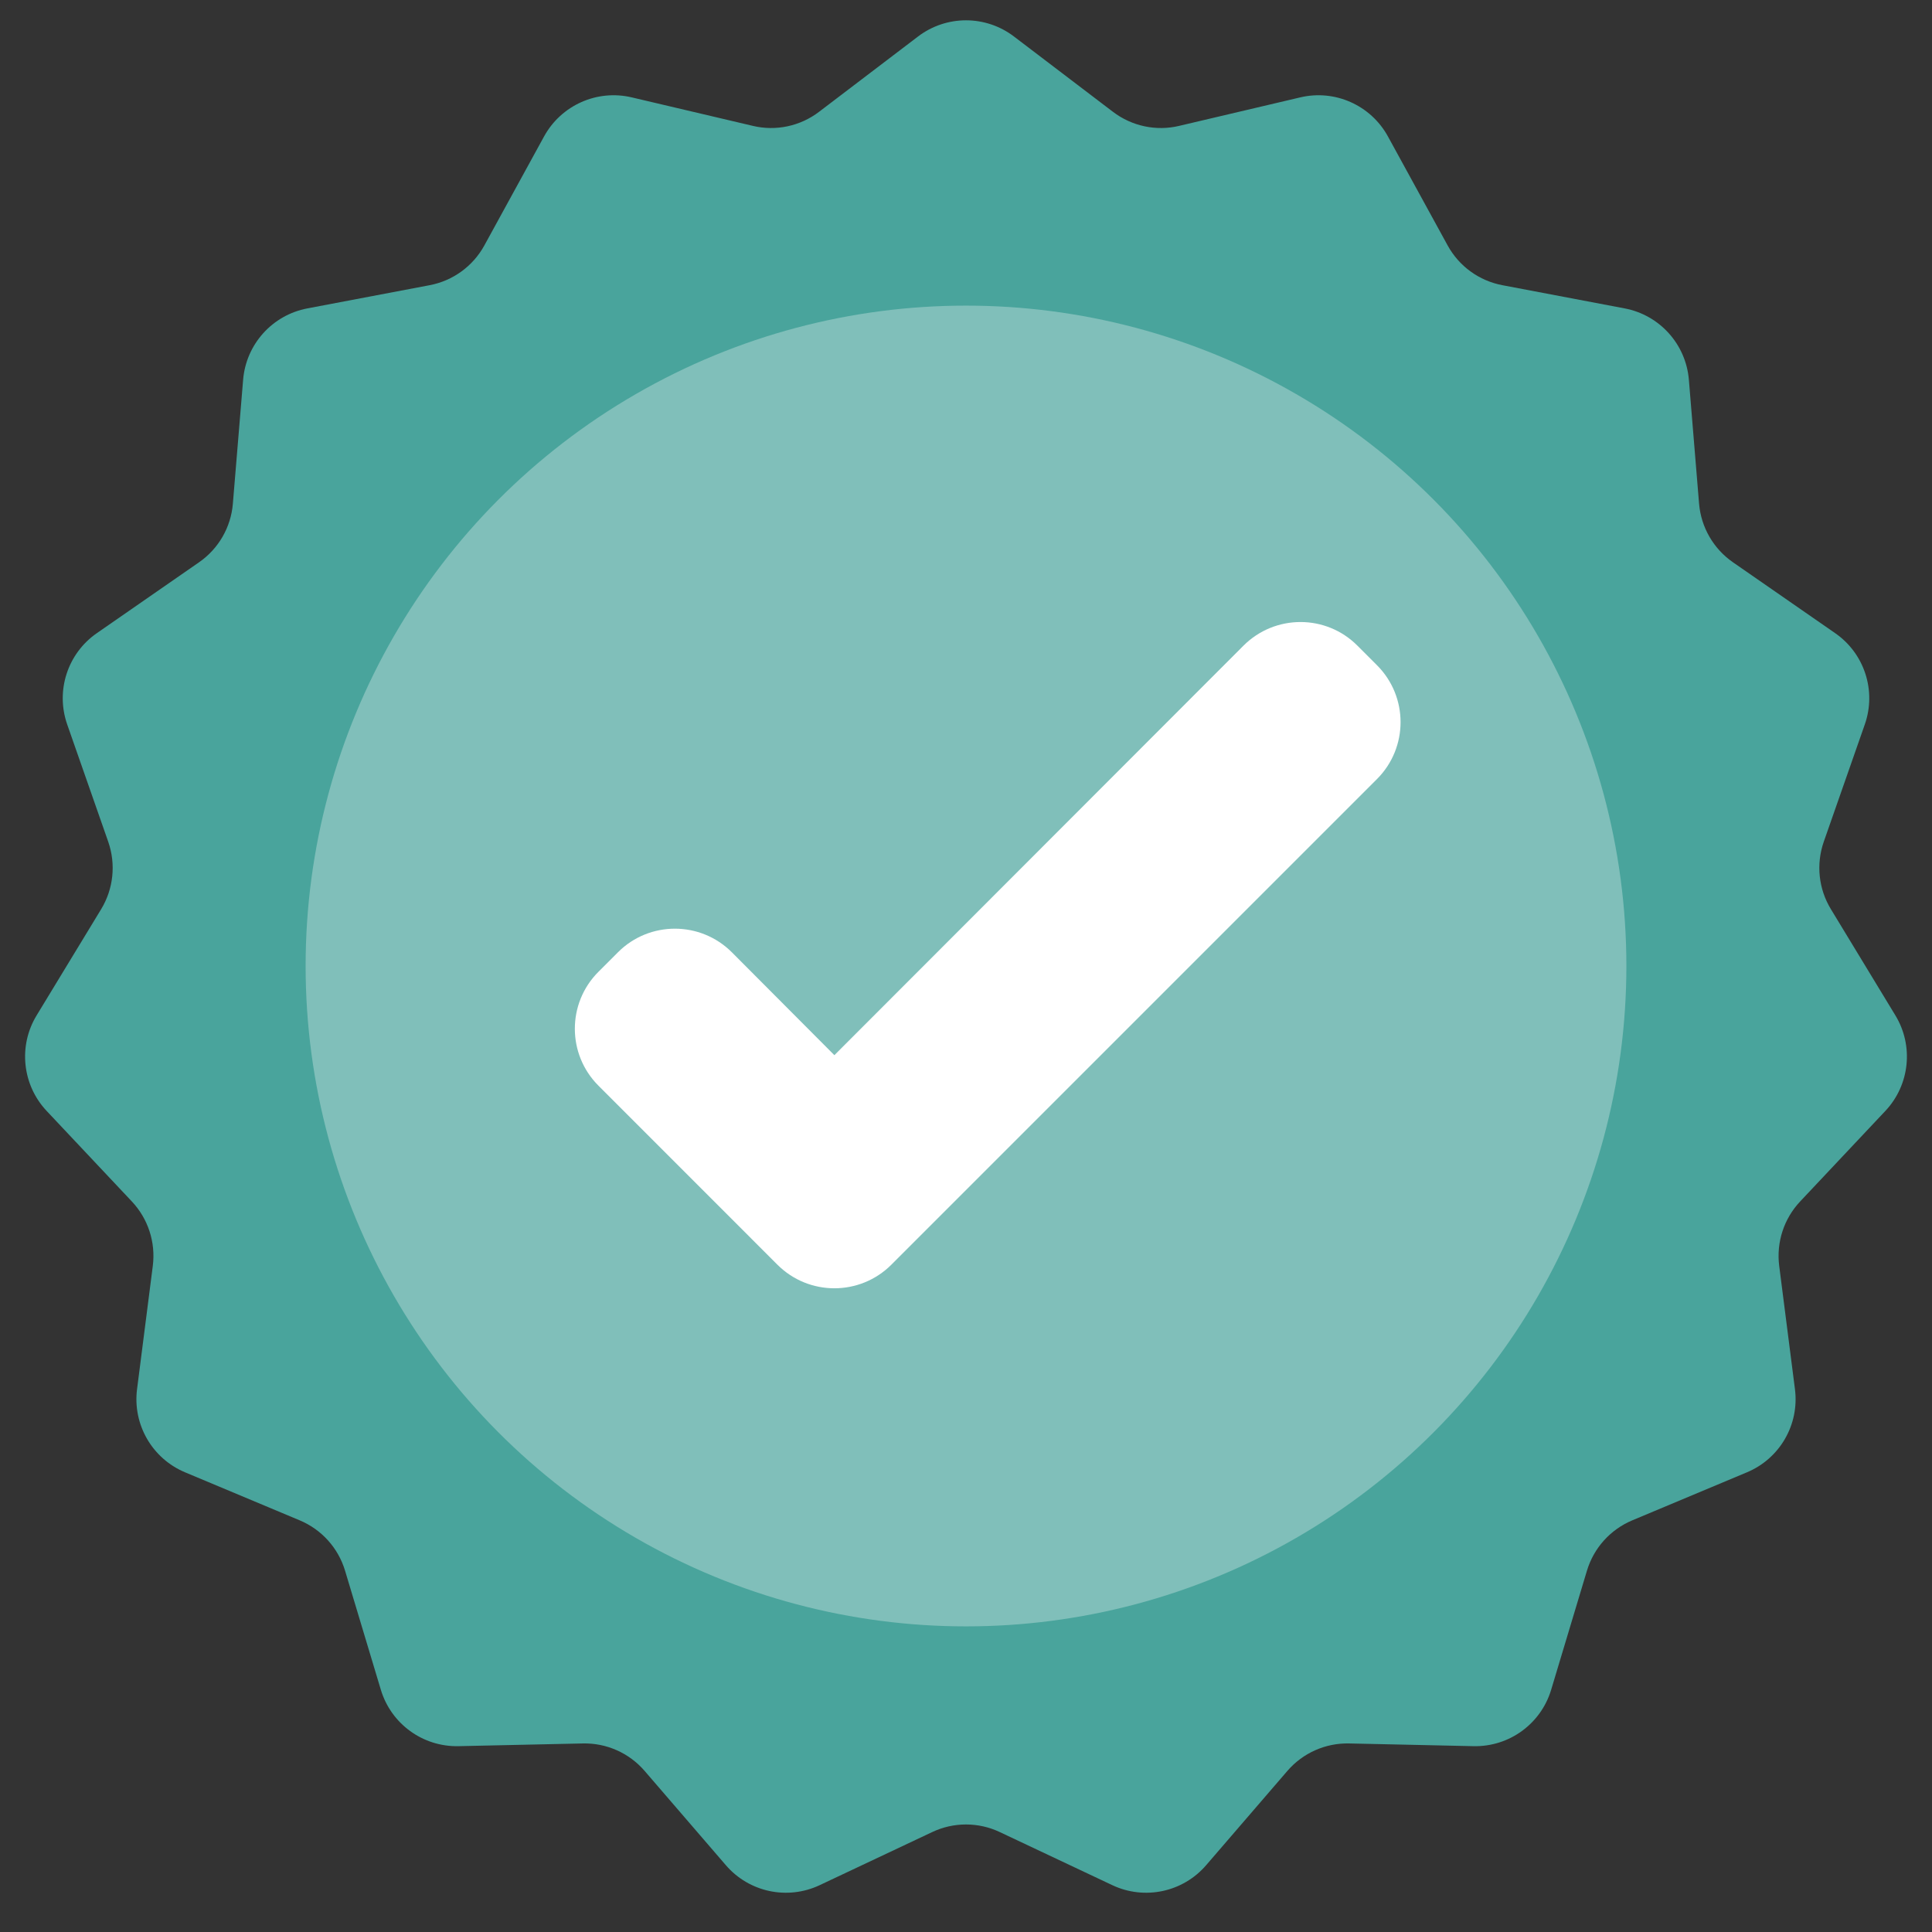 <svg viewBox="0 0 32 32" fill="none" xmlns="http://www.w3.org/2000/svg">
<rect x="0" y="0" width="32" height="32" fill="#333333" stroke="none"/>
<path d="M15.205 0.605C15.675 0.247 16.325 0.247 16.795 0.605L18.434 1.852C18.747 2.09 19.149 2.176 19.53 2.085L21.536 1.613C22.11 1.477 22.704 1.742 22.988 2.259L23.978 4.066C24.167 4.41 24.499 4.651 24.885 4.724L26.909 5.108C27.489 5.218 27.924 5.701 27.973 6.289L28.142 8.343C28.175 8.733 28.38 9.089 28.703 9.313L30.396 10.487C30.881 10.823 31.082 11.441 30.887 11.999L30.207 13.943C30.078 14.314 30.121 14.723 30.325 15.058L31.394 16.819C31.7 17.323 31.632 17.97 31.228 18.4L29.816 19.9C29.547 20.186 29.42 20.576 29.469 20.966L29.73 23.009C29.805 23.595 29.48 24.158 28.935 24.386L27.035 25.182C26.673 25.334 26.398 25.639 26.285 26.015L25.692 27.988C25.522 28.553 24.996 28.935 24.406 28.922L22.346 28.877C21.954 28.868 21.579 29.035 21.323 29.332L19.978 30.893C19.593 31.341 18.957 31.476 18.423 31.224L16.56 30.345C16.206 30.177 15.794 30.177 15.44 30.345L13.577 31.224C13.043 31.476 12.407 31.341 12.022 30.893L10.677 29.332C10.421 29.035 10.046 28.868 9.654 28.877L7.594 28.922C7.004 28.935 6.478 28.553 6.308 27.988L5.715 26.015C5.602 25.639 5.327 25.334 4.965 25.182L3.065 24.386C2.521 24.158 2.195 23.595 2.27 23.009L2.531 20.966C2.58 20.576 2.453 20.186 2.184 19.9L0.772 18.4C0.368 17.97 0.3 17.323 0.606 16.819L1.676 15.058C1.879 14.723 1.922 14.314 1.793 13.943L1.113 11.999C0.918 11.441 1.119 10.823 1.604 10.487L3.297 9.313C3.62 9.089 3.825 8.733 3.857 8.343L4.027 6.289C4.076 5.701 4.511 5.218 5.091 5.108L7.115 4.724C7.501 4.651 7.833 4.41 8.022 4.066L9.012 2.259C9.296 1.742 9.89 1.477 10.464 1.613L12.47 2.085C12.851 2.176 13.254 2.09 13.566 1.852L15.205 0.605Z" fill="#49A49C"/>
<circle cx="16" cy="16" r="10.938" fill="#80BFBA"/>
<path d="M14.763 20.948C14.242 21.468 13.398 21.468 12.877 20.948L9.912 17.982C9.391 17.461 9.391 16.617 9.912 16.096L10.236 15.772C10.757 15.251 11.602 15.252 12.123 15.774L13.82 17.477L20.596 10.694C21.117 10.173 21.962 10.172 22.482 10.693L22.807 11.018C23.328 11.539 23.328 12.383 22.807 12.904L14.763 20.948Z" fill="white"/>
</svg>
